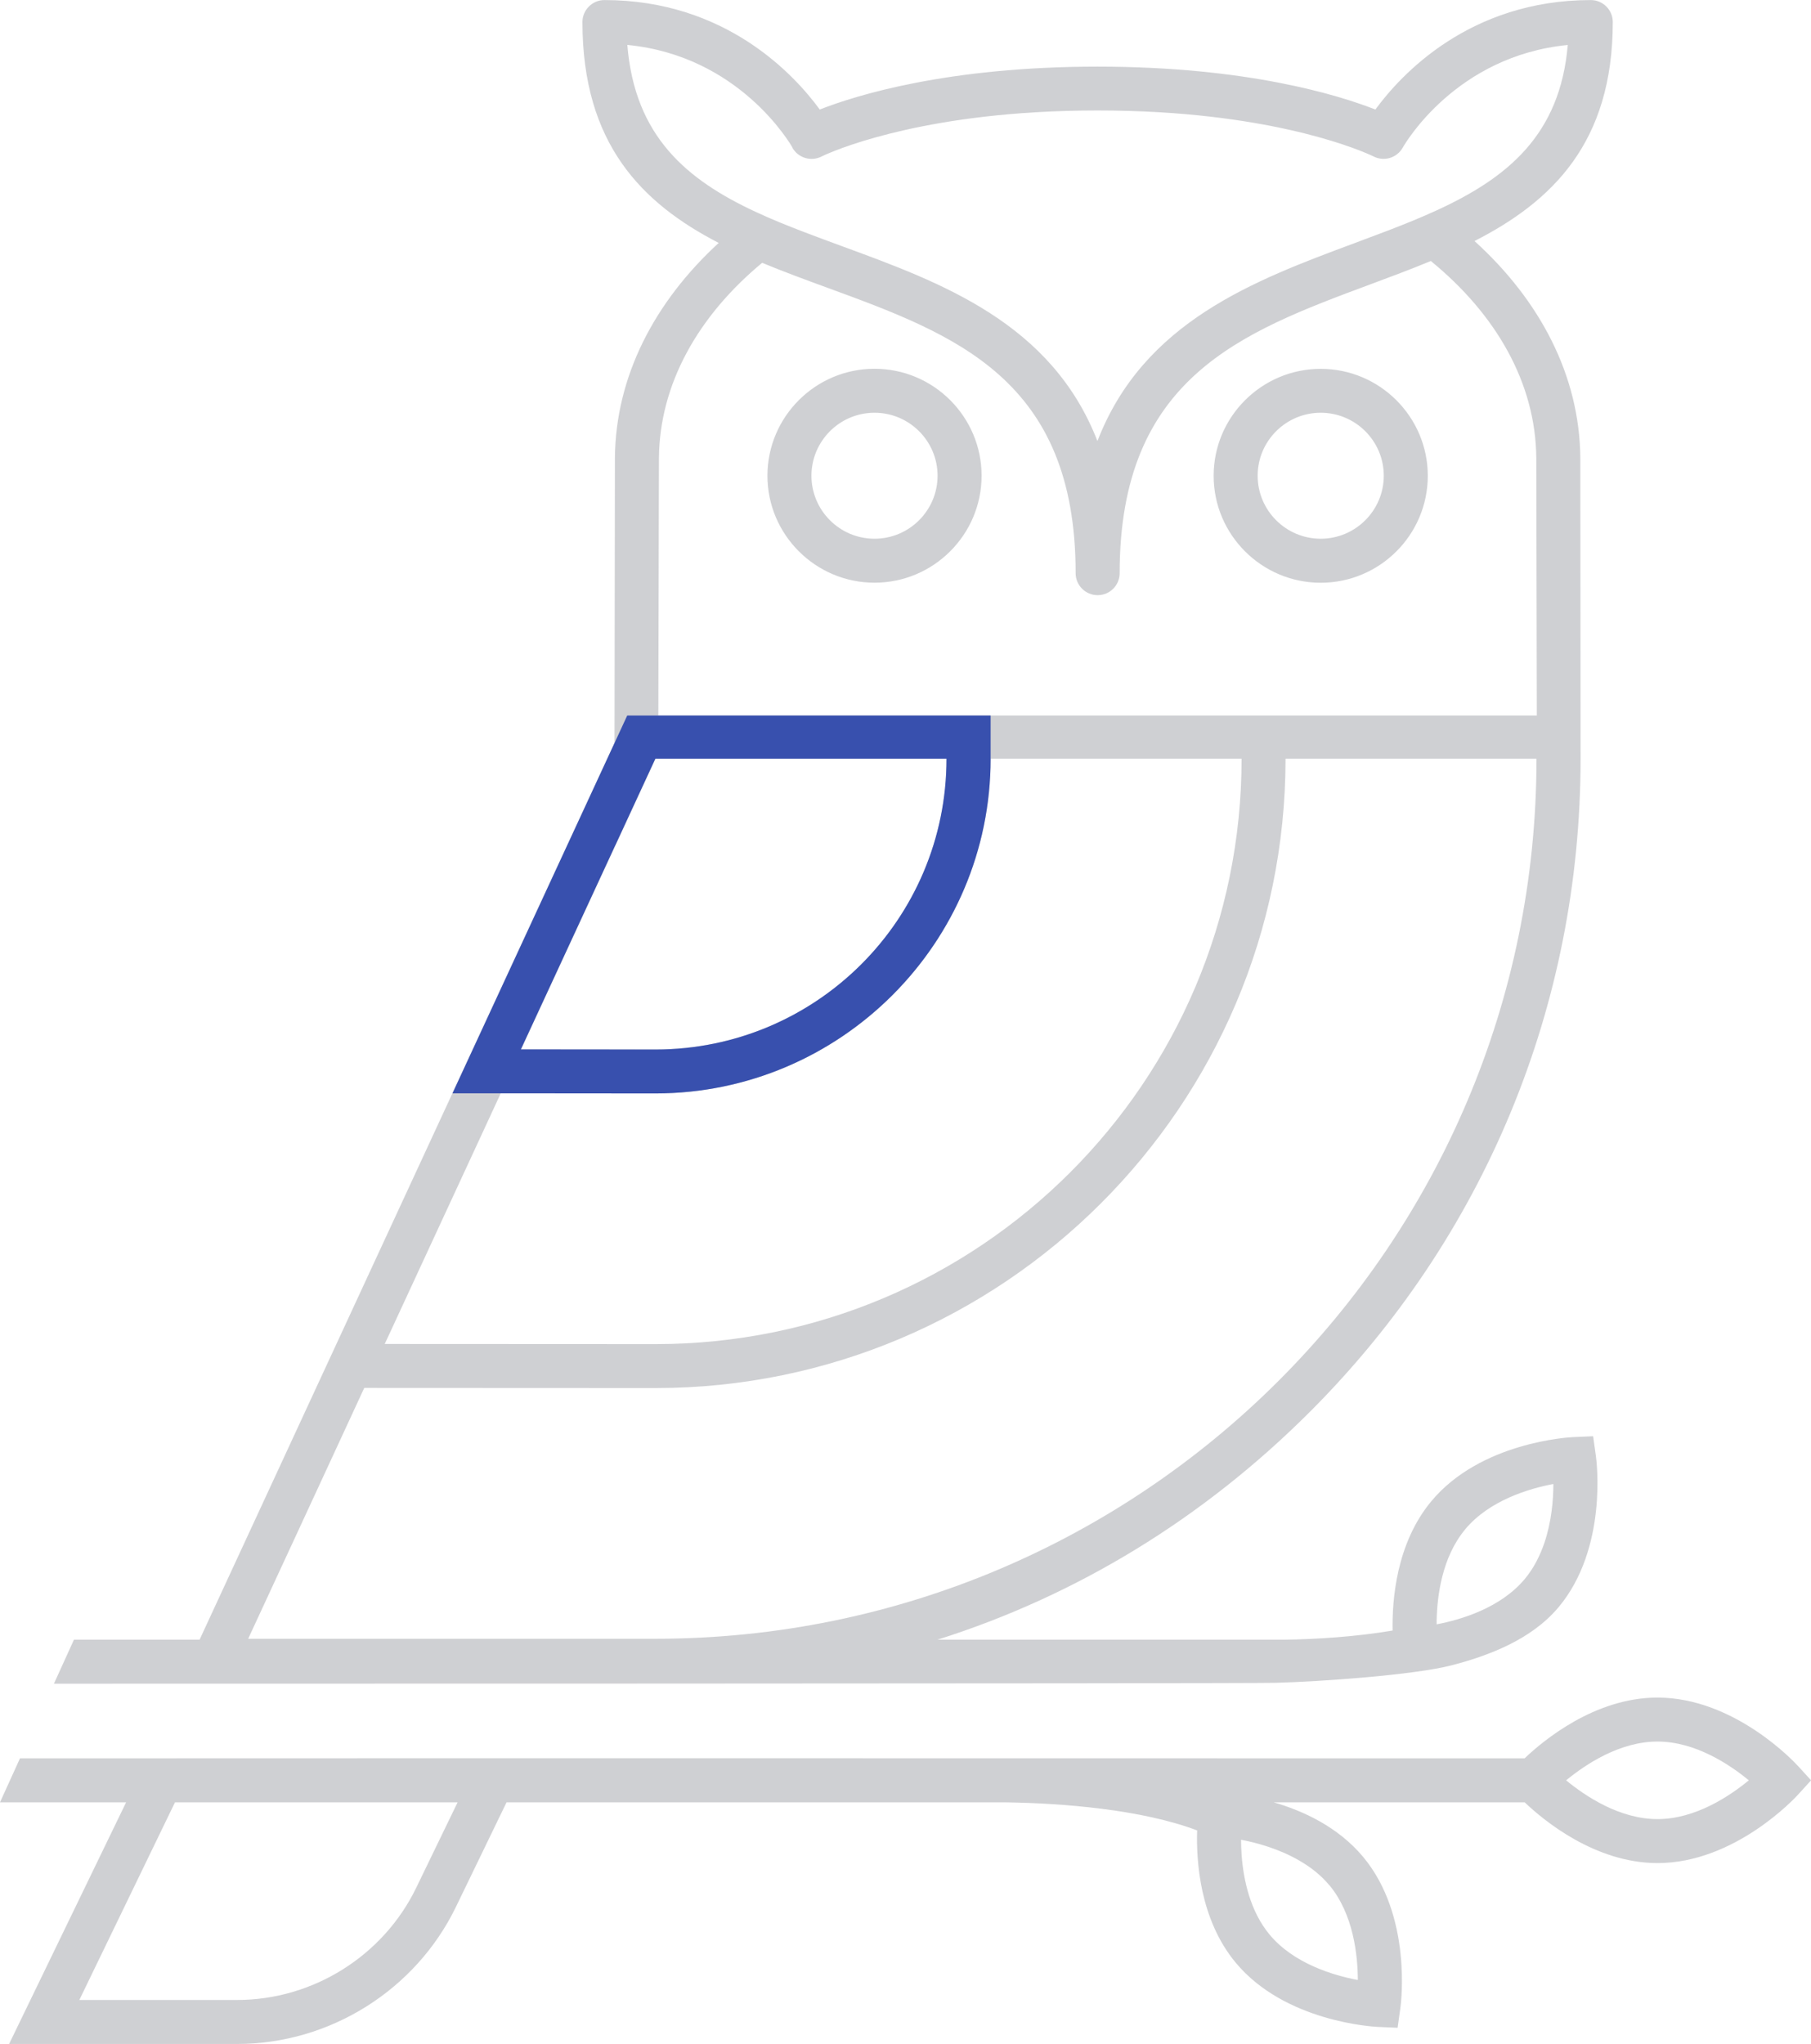 <svg width="148" height="167" viewBox="0 0 148 167" fill="none" xmlns="http://www.w3.org/2000/svg">
<g clip-path="url(#clip0_398_3873)">
<path d="M104.258 137.492C107.844 137.399 115.563 136.859 118.642 136.06C121.72 135.261 125.147 133.944 127.332 131.359L127.381 131.304C131.415 126.461 130.466 119.275 130.421 118.967L130.195 117.347L128.557 117.418C128.248 117.435 120.998 117.815 116.97 122.659C114.106 126.103 113.759 130.726 113.808 133.222C110.774 133.734 107.59 133.933 104.942 133.971H76.61C88.014 130.368 98.326 124.064 107.027 115.374C121.307 101.113 129.169 82.153 129.169 61.985L129.147 37.387C129.086 30.692 125.858 24.548 120.501 19.694C126.835 16.459 131.801 11.671 131.801 1.802C131.801 0.81 130.995 0.005 130.002 0.005C120.087 0.005 114.465 6.127 112.401 8.949C109.405 7.775 101.918 5.444 89.697 5.444C77.476 5.444 69.983 7.775 66.993 8.949C64.935 6.133 59.313 0.005 49.398 0.005C48.405 0.005 47.599 0.81 47.599 1.802C47.599 11.764 52.476 16.613 58.733 19.848C53.475 24.68 50.314 30.764 50.253 37.393L50.22 60.707L16.31 133.971H6.042L4.408 137.564C4.408 137.564 101.758 137.564 104.263 137.492H104.258ZM119.734 124.956C121.709 122.587 124.943 121.628 126.945 121.248C126.945 122.526 126.802 124.317 126.212 126.059C125.858 127.094 125.351 128.119 124.612 129.007C122.636 131.376 119.403 132.335 117.406 132.715C117.406 132.627 117.406 132.528 117.406 132.434C117.444 130.379 117.847 127.227 119.734 124.962V124.956ZM23.835 126.224L29.767 113.401L53.58 113.412C81.967 113.401 105.058 90.335 105.058 61.985H125.566C125.566 101.698 93.328 133.894 53.563 133.894H20.282L23.002 128.02L23.835 126.224ZM42.578 85.729L42.727 85.415L50.291 69.071L51.93 65.528L53.569 61.985H77.36C77.36 75.105 66.717 85.734 53.586 85.745L42.578 85.734V85.729ZM53.586 89.338C68.676 89.327 80.957 77.056 80.957 61.985H101.466C101.466 88.401 80.031 109.814 53.586 109.82L31.438 109.809L31.587 109.495L40.923 89.327L53.596 89.338H53.586ZM64.753 12.062C65.222 12.905 66.287 13.225 67.147 12.784C67.213 12.751 72.996 9.869 84.599 9.174C86.188 9.081 87.887 9.026 89.697 9.026C91.507 9.026 93.206 9.081 94.795 9.174C106.398 9.869 112.181 12.751 112.241 12.778C113.102 13.225 114.162 12.905 114.636 12.062C114.818 11.737 118.989 4.568 128.121 3.675C127.497 11.037 123.172 14.541 117.411 17.186C116.148 17.765 114.818 18.305 113.439 18.834C112.545 19.176 111.629 19.517 110.702 19.864C102.498 22.917 93.449 26.284 89.686 36.037C85.934 26.389 76.957 23.099 68.819 20.118C67.771 19.732 66.734 19.352 65.729 18.966C64.361 18.443 63.037 17.908 61.784 17.324C56.107 14.69 51.87 11.131 51.268 3.67C60.405 4.557 64.576 11.731 64.758 12.051L64.753 12.062ZM53.85 37.415C53.906 31.353 57.072 25.794 62.286 21.473C64.025 22.195 65.812 22.851 67.589 23.501C78.033 27.325 87.904 30.94 87.904 46.832C87.904 47.824 88.71 48.628 89.703 48.628C90.696 48.628 91.501 47.824 91.501 46.832C91.501 30.857 101.444 27.154 111.966 23.242C113.626 22.625 115.298 22.002 116.931 21.325C122.25 25.667 125.5 31.282 125.55 37.415L125.594 58.464H53.801L53.85 37.415ZM80.218 38.869C80.218 34.048 76.29 30.13 71.468 30.13C66.645 30.13 62.717 34.053 62.717 38.869C62.717 43.685 66.645 47.609 71.468 47.609C76.29 47.609 80.218 43.685 80.218 38.869ZM71.468 44.016C68.626 44.016 66.314 41.707 66.314 38.869C66.314 36.032 68.626 33.723 71.468 33.723C74.309 33.723 76.621 36.032 76.621 38.869C76.621 41.707 74.309 44.016 71.468 44.016ZM107.932 47.614C112.76 47.614 116.683 43.691 116.683 38.875C116.683 34.059 112.755 30.136 107.932 30.136C103.11 30.136 99.182 34.059 99.182 38.875C99.182 43.691 103.11 47.614 107.932 47.614ZM107.932 33.723C110.774 33.723 113.086 36.032 113.086 38.869C113.086 41.707 110.774 44.016 107.932 44.016C105.091 44.016 102.779 41.707 102.779 38.869C102.779 36.032 105.091 33.723 107.932 33.723ZM146.897 144.248C146.692 144.022 141.76 138.699 135.453 138.699C130.317 138.699 126.096 142.231 124.595 143.664L43.141 143.653L1.633 143.664L0 147.257H10.307L0.745 167H19.383C26.947 167 33.965 162.603 37.259 155.803L41.397 147.257H82.105C86.9 147.323 93.317 147.846 97.835 149.554C97.753 151.984 98.028 156.806 100.991 160.365C105.025 165.209 112.269 165.589 112.578 165.606L114.217 165.677L114.443 164.057C114.487 163.754 115.436 156.563 111.403 151.72C109.35 149.257 106.47 147.945 104.092 147.257H124.601C126.101 148.689 130.322 152.221 135.459 152.221C141.765 152.221 146.692 146.898 146.902 146.672L148.006 145.46L146.902 144.248H146.897ZM108.633 154.018C110.608 156.387 110.956 159.737 110.967 161.776C108.964 161.396 105.731 160.437 103.756 158.068C102.156 156.145 101.62 153.577 101.471 151.593C101.438 151.13 101.422 150.695 101.422 150.315C102.724 150.563 104.539 151.059 106.194 152.023C107.088 152.541 107.938 153.191 108.628 154.023L108.633 154.018ZM19.383 163.407H6.483L14.301 147.257H37.397L34.015 154.238C31.317 159.809 25.573 163.407 19.377 163.407H19.383ZM135.453 148.629C132.364 148.629 129.561 146.755 127.988 145.46C129.561 144.165 132.364 142.292 135.453 142.292C138.543 142.292 141.346 144.165 142.918 145.46C141.346 146.755 138.543 148.629 135.453 148.629Z" fill="#434551" fill-opacity="0.25"/>
<path d="M40.912 89.327L53.585 89.338C68.676 89.327 80.957 77.056 80.957 61.985V58.464H51.257L50.291 60.553L48.653 64.096L47.014 67.639L36.978 89.327H40.923H40.912ZM50.281 69.077L51.919 65.534L53.558 61.991H77.349C77.349 75.111 66.706 85.74 53.574 85.751L42.567 85.74L50.275 69.082L50.281 69.077Z" fill="#3850AE"/>
</g>
<defs>
<clipPath id="clip0_398_3873">
<rect width="148" height="167" fill="white"/>
</clipPath>
</defs>
</svg>
